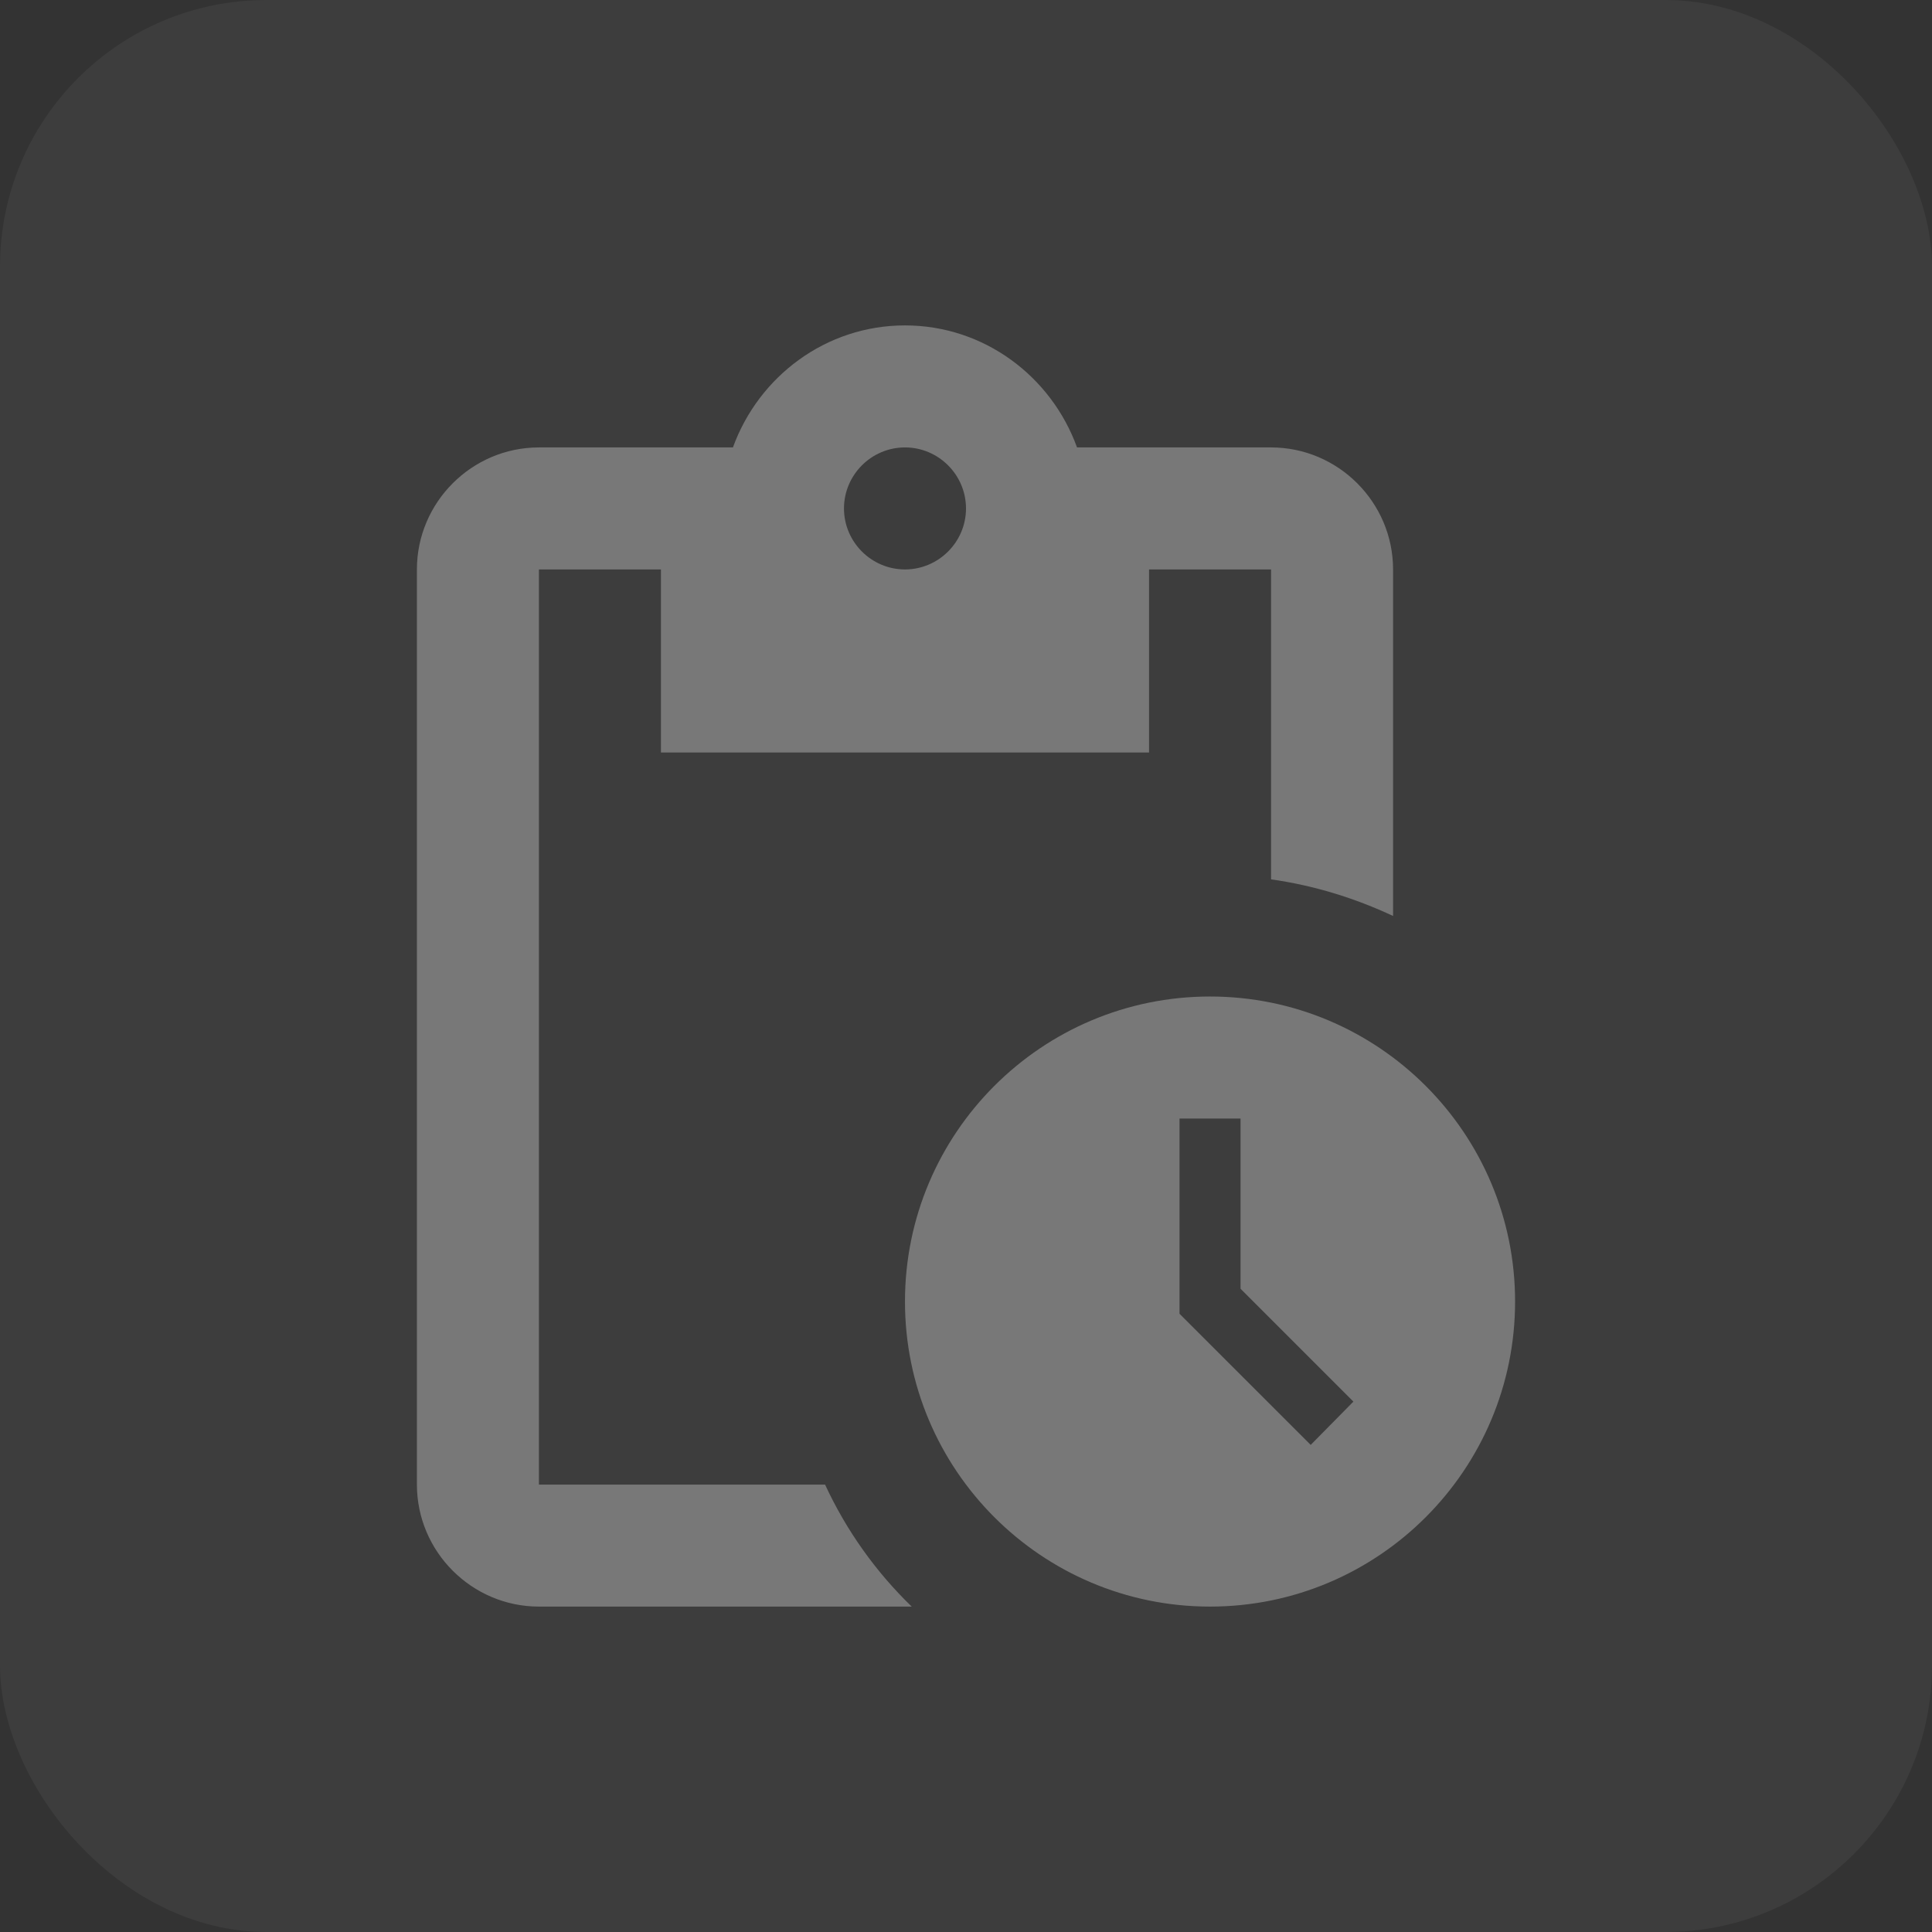 <svg width="58" height="58" viewBox="0 0 58 58" fill="none" xmlns="http://www.w3.org/2000/svg">
<rect x="0" y="0" width="58" height="58" fill="#333333" stroke="none"/>
<rect width="58" height="58" rx="8" fill="white" fill-opacity="0.05"/>
<path d="M36.326 29.916C31.271 29.916 27.168 34.018 27.168 39.073C27.168 44.128 31.271 48.231 36.326 48.231C41.381 48.231 45.484 44.128 45.484 39.073C45.484 34.018 41.381 29.916 36.326 29.916ZM39.348 43.377L35.41 39.44V33.579H37.242V38.689L40.63 42.077L39.348 43.377ZM38.158 13.432H32.333C31.564 11.307 29.549 9.769 27.168 9.769C24.787 9.769 22.773 11.307 22.003 13.432H16.179C14.165 13.432 12.516 15.08 12.516 17.095V44.568C12.516 46.583 14.165 48.231 16.179 48.231H27.37C26.285 47.181 25.403 45.939 24.769 44.568H16.179V17.095H19.842V22.59H34.495V17.095H38.158V26.399C39.458 26.582 40.685 26.967 41.821 27.498V17.095C41.821 15.08 40.172 13.432 38.158 13.432ZM27.168 17.095C26.161 17.095 25.337 16.271 25.337 15.264C25.337 14.256 26.161 13.432 27.168 13.432C28.176 13.432 29 14.256 29 15.264C29 16.271 28.176 17.095 27.168 17.095Z" fill="#787878"/>
</svg>
